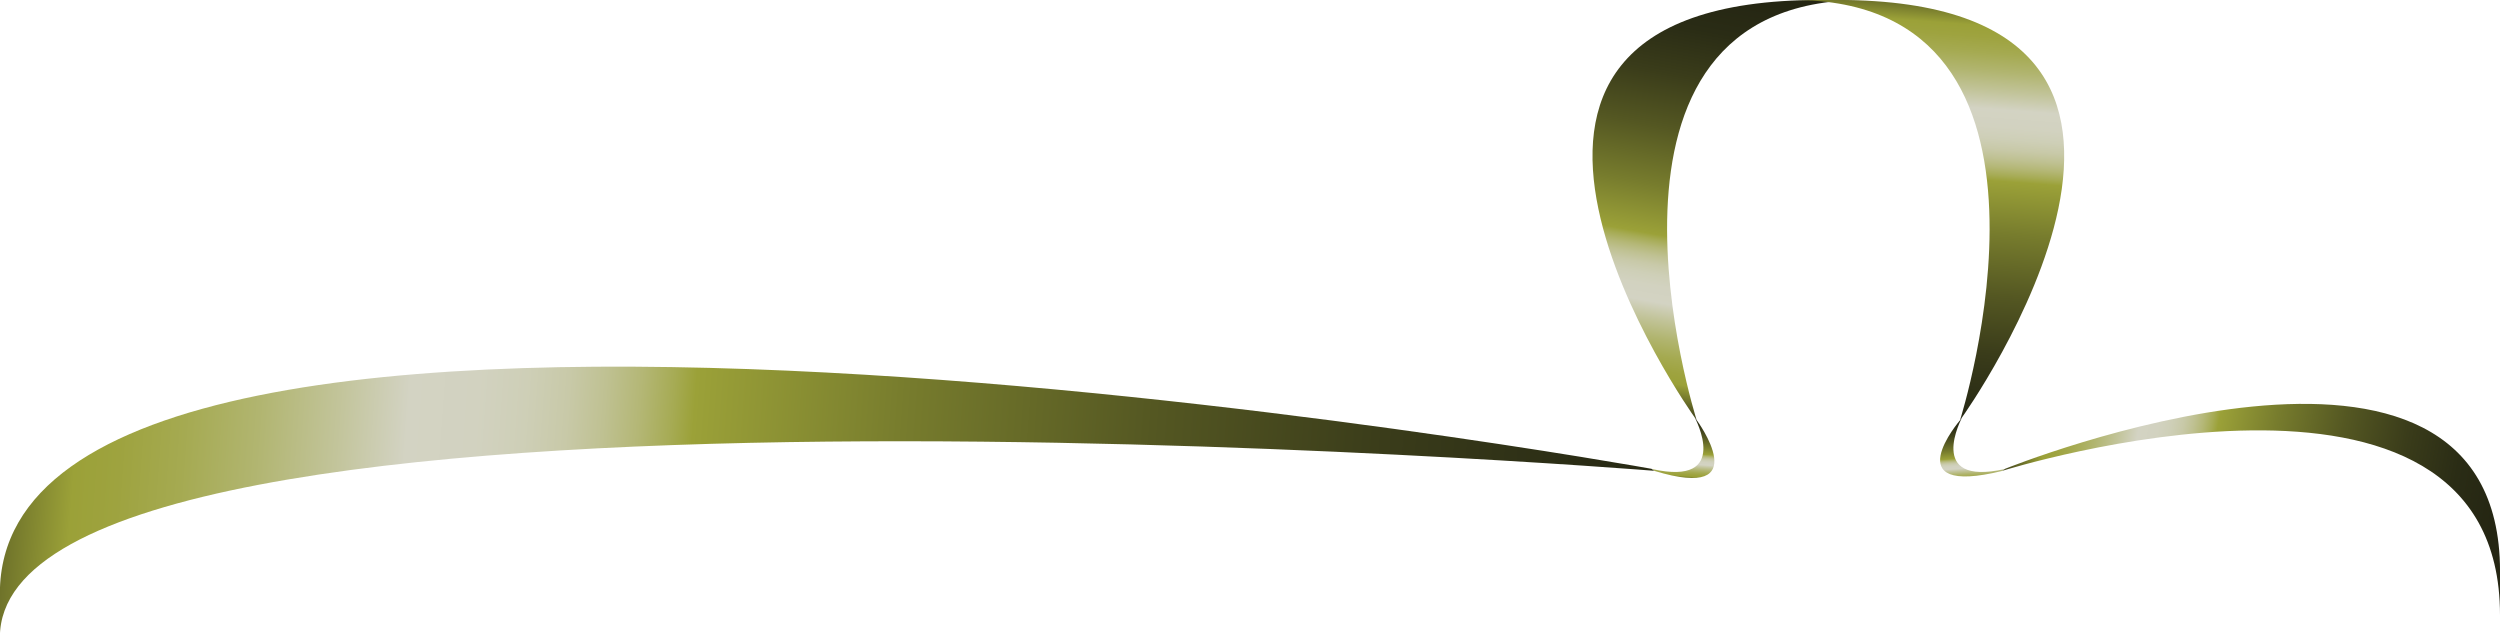 <svg id="Layer_1" data-name="Layer 1" xmlns="http://www.w3.org/2000/svg" xmlns:xlink="http://www.w3.org/1999/xlink" viewBox="0 0 92.751 23.65"><defs><style>.cls-1{fill:url(#linear-gradient);}.cls-2{fill:url(#linear-gradient-2);}.cls-3{fill:url(#linear-gradient-3);}.cls-4{fill:url(#linear-gradient-4);}.cls-5{fill:url(#linear-gradient-5);}.cls-6{fill:url(#linear-gradient-6);}</style><linearGradient id="linear-gradient" x1="1110.3" y1="252.203" x2="1107.846" y2="252.02" gradientTransform="matrix(0.142, 0.99, -0.99, 0.142, 218.715, -1029.89)" gradientUnits="userSpaceOnUse"><stop offset="0" stop-color="#252613"/><stop offset="0.094" stop-color="#9ba138"/><stop offset="0.118" stop-color="#9ea33f"/><stop offset="0.152" stop-color="#a5aa51"/><stop offset="0.192" stop-color="#b1b570"/><stop offset="0.235" stop-color="#c2c49a"/><stop offset="0.273" stop-color="#d3d3c3"/><stop offset="0.31" stop-color="#d2d2c0"/><stop offset="0.336" stop-color="#cecfb7"/><stop offset="0.359" stop-color="#c8c9a8"/><stop offset="0.379" stop-color="#bfc192"/><stop offset="0.398" stop-color="#b4b776"/><stop offset="0.416" stop-color="#a6ab54"/><stop offset="0.428" stop-color="#9ba138"/><stop offset="0.542" stop-color="#777c2d"/><stop offset="0.677" stop-color="#545722"/><stop offset="0.803" stop-color="#3a3c1a"/><stop offset="0.914" stop-color="#2a2c15"/><stop offset="1" stop-color="#252613"/></linearGradient><linearGradient id="linear-gradient-2" x1="1176.32" y1="-209.088" x2="1173.804" y2="-209.275" gradientTransform="matrix(-0.142, 0.99, 0.99, 0.142, 488.911, -1029.89)" xlink:href="#linear-gradient"/><linearGradient id="linear-gradient-3" x1="1093.745" y1="-326.464" x2="1109.46" y2="-323.662" gradientTransform="translate(441.236 1196.572) rotate(-90)" xlink:href="#linear-gradient"/><linearGradient id="linear-gradient-4" x1="1110.23" y1="-316.385" x2="1093.176" y2="-317.658" gradientTransform="translate(441.236 1196.572) rotate(-90)" xlink:href="#linear-gradient"/><linearGradient id="linear-gradient-5" x1="1518.294" y1="-227.456" x2="1450.264" y2="-232.531" gradientTransform="translate(1567.64 -123.031) rotate(180)" xlink:href="#linear-gradient"/><linearGradient id="linear-gradient-6" x1="1005.524" y1="33.084" x2="1023.809" y2="36.345" gradientTransform="translate(-878.367 70.168)" xlink:href="#linear-gradient"/></defs><title>histone pre-mRNA</title><g id="histone_pre-mRNA" data-name="histone pre-mRNA"><path class="cls-1" d="M127.293,104.6c-4.022.983-1.569-1.882-1.569-1.882l.074-.1s-1.382,2.579,1.589,1.911Z" transform="translate(-53.005 -87.129)"/><path class="cls-2" d="M114.386,104.6c3.809,1.16,1.569-1.882,1.569-1.882l-.074-.1s1.382,2.579-1.589,1.911Z" transform="translate(-53.005 -87.129)"/><path class="cls-3" d="M122.134,87.129c-11.132,0-6.183,15.584-6.183,15.584l-.074-.1s-11.07-15.485,4.63-15.485Z" transform="translate(-53.005 -87.129)"/><path class="cls-4" d="M119.541,87.129c11.132,0,6.183,15.584,6.183,15.584l.074-.1s11.07-15.485-4.63-15.485Z" transform="translate(-53.005 -87.129)"/><path class="cls-5" d="M53,110.779c0-11.132,61.377-6.183,61.377-6.183l-.1-.074S53,93.451,53,109.151Z" transform="translate(-53.005 -87.129)"/><path class="cls-6" d="M145.756,109.947c0-11.132-18.462-5.351-18.462-5.351l.1-.074s18.363-7.427,18.363,3.8Z" transform="translate(-53.005 -87.129)"/></g></svg>